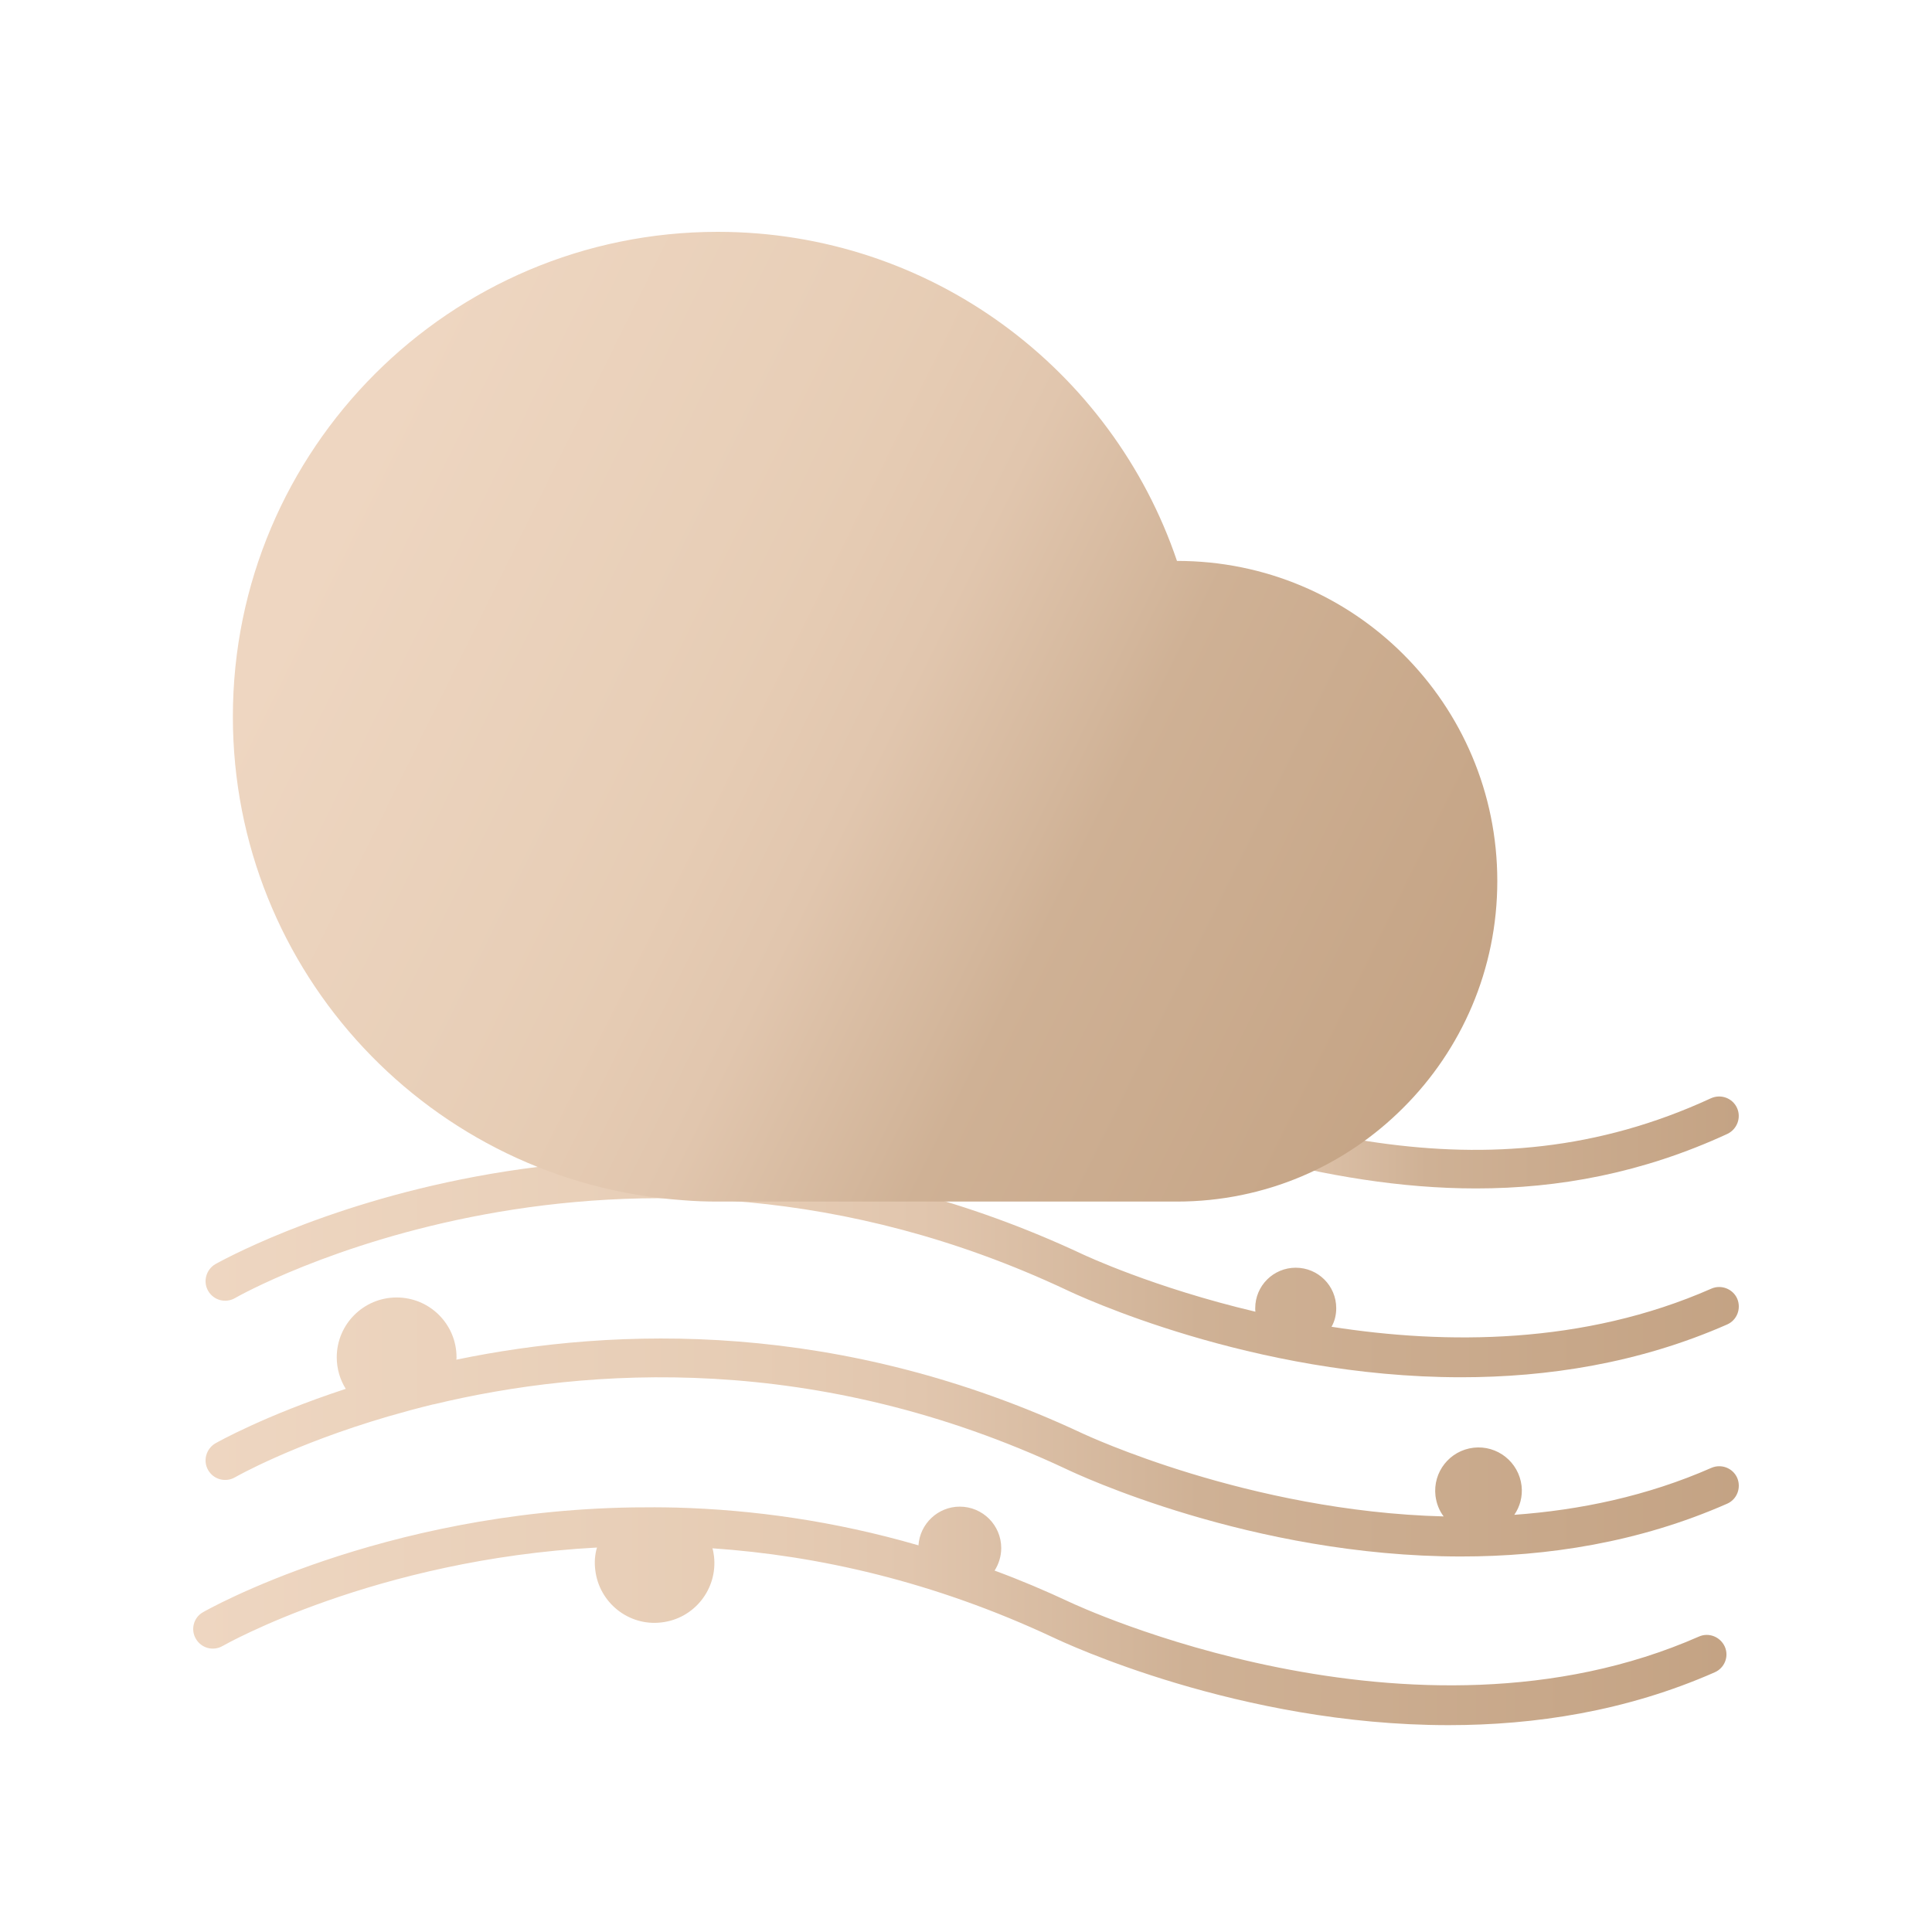 <svg width="30" height="30" viewBox="0 0 30 30" fill="none" xmlns="http://www.w3.org/2000/svg">
<mask id="mask0_7_2916" style="mask-type:alpha" maskUnits="userSpaceOnUse" x="0" y="0" width="30" height="30">
<rect width="30" height="30" fill="#F1C049"/>
</mask>
<g mask="url(#mask0_7_2916)">
<path d="M26.823 17.607C25.501 18.217 24.201 18.454 22.919 18.454C20.57 18.454 18.291 17.652 16.058 16.865C15.204 16.567 14.323 16.258 13.457 15.999C13.296 15.951 13.205 15.781 13.254 15.62C13.299 15.459 13.469 15.367 13.63 15.416C14.511 15.677 15.402 15.99 16.259 16.294C19.75 17.521 23.043 18.682 26.567 17.054C26.723 16.984 26.902 17.051 26.972 17.203C27.041 17.354 26.975 17.534 26.823 17.607Z" fill="url(#paint0_linear_7_2916)"/>
<path d="M26.625 25.968C25.252 26.573 23.83 26.788 22.493 26.788C19.242 26.788 16.523 25.506 16.362 25.43C14.49 24.552 12.691 24.154 11.063 24.042C11.075 24.081 11.081 24.124 11.087 24.166C11.145 24.674 10.78 25.136 10.27 25.193C9.763 25.254 9.301 24.886 9.243 24.376C9.228 24.258 9.237 24.139 9.27 24.03C5.828 24.215 3.495 25.537 3.458 25.558C3.312 25.643 3.127 25.594 3.042 25.448C2.957 25.306 3.005 25.117 3.151 25.035C3.191 25.011 5.904 23.468 9.829 23.407C10.051 23.404 10.279 23.404 10.51 23.41C11.677 23.443 12.941 23.613 14.262 23.996C14.284 23.662 14.563 23.395 14.903 23.395C15.259 23.395 15.547 23.683 15.547 24.039C15.547 24.166 15.508 24.288 15.444 24.388C15.833 24.531 16.228 24.698 16.623 24.883C16.678 24.908 21.922 27.375 26.382 25.412C26.534 25.345 26.713 25.415 26.783 25.57C26.85 25.722 26.78 25.901 26.625 25.968Z" fill="url(#paint1_linear_7_2916)"/>
<path d="M26.82 20.566C25.446 21.171 24.021 21.386 22.688 21.386C19.434 21.386 16.714 20.104 16.556 20.028C9.62 16.771 3.707 20.122 3.65 20.156C3.504 20.241 3.318 20.192 3.233 20.046C3.148 19.901 3.2 19.715 3.343 19.63C3.407 19.597 9.58 16.084 16.815 19.478C16.842 19.49 17.914 19.995 19.494 20.368C19.491 20.35 19.491 20.332 19.491 20.314C19.491 19.964 19.774 19.685 20.12 19.685C20.467 19.685 20.749 19.964 20.749 20.314C20.749 20.417 20.725 20.517 20.676 20.602C22.445 20.879 24.587 20.885 26.574 20.01C26.726 19.943 26.908 20.013 26.975 20.165C27.041 20.32 26.972 20.499 26.82 20.566Z" fill="url(#paint2_linear_7_2916)"/>
<path d="M26.82 23.349C25.446 23.954 24.021 24.169 22.688 24.169C19.434 24.169 16.714 22.887 16.556 22.811C12.679 20.991 9.128 21.231 6.737 21.806C6.737 21.806 6.733 21.806 6.73 21.806C6.484 21.866 6.25 21.93 6.029 21.994C4.555 22.425 3.671 22.927 3.65 22.939C3.504 23.024 3.318 22.975 3.233 22.829C3.148 22.684 3.2 22.498 3.343 22.413C3.364 22.401 4.108 21.979 5.369 21.566C5.281 21.426 5.229 21.256 5.229 21.076C5.229 20.563 5.646 20.147 6.159 20.147C6.673 20.147 7.089 20.563 7.089 21.076C7.089 21.088 7.089 21.101 7.086 21.113C9.565 20.599 13.047 20.493 16.815 22.261C16.857 22.279 19.385 23.468 22.417 23.547C22.347 23.455 22.305 23.346 22.29 23.227C22.247 22.857 22.511 22.523 22.882 22.48C23.25 22.438 23.584 22.702 23.627 23.073C23.645 23.237 23.602 23.395 23.514 23.522C24.526 23.449 25.571 23.234 26.574 22.793C26.729 22.726 26.908 22.796 26.975 22.948C27.041 23.103 26.972 23.282 26.82 23.349Z" fill="url(#paint3_linear_7_2916)"/>
<path d="M23.25 13.681C23.25 15.054 22.694 16.3 21.791 17.2C20.892 18.102 19.649 18.658 18.273 18.658H11.145C10.966 18.658 10.784 18.652 10.607 18.637C6.7 18.363 3.616 15.106 3.616 11.129C3.616 6.973 6.989 3.6 11.145 3.6C14.457 3.6 17.27 5.739 18.276 8.71C21.026 8.707 23.25 10.931 23.25 13.681Z" fill="url(#paint4_linear_7_2916)"/>
</g>
<defs>
<linearGradient id="paint0_linear_7_2916" x1="13.24" y1="16.928" x2="26.999" y2="16.928" gradientUnits="userSpaceOnUse">
<stop stop-color="#EED6C1"/>
<stop offset="0.276" stop-color="#E8CFB8"/>
<stop offset="0.361" stop-color="#E6CCB4"/>
<stop offset="0.466" stop-color="#E1C6AE"/>
<stop offset="0.609" stop-color="#D3B69B"/>
<stop offset="0.648" stop-color="#CFB195"/>
<stop offset="1" stop-color="#C4A384"/>
</linearGradient>
<linearGradient id="paint1_linear_7_2916" x1="2.999" y1="25.09" x2="26.808" y2="25.09" gradientUnits="userSpaceOnUse">
<stop stop-color="#EED6C1"/>
<stop offset="0.276" stop-color="#E8CFB8"/>
<stop offset="0.361" stop-color="#E6CCB4"/>
<stop offset="0.466" stop-color="#E1C6AE"/>
<stop offset="0.609" stop-color="#D3B69B"/>
<stop offset="0.648" stop-color="#CFB195"/>
<stop offset="1" stop-color="#C4A384"/>
</linearGradient>
<linearGradient id="paint2_linear_7_2916" x1="3.191" y1="19.693" x2="26.999" y2="19.693" gradientUnits="userSpaceOnUse">
<stop stop-color="#EED6C1"/>
<stop offset="0.276" stop-color="#E8CFB8"/>
<stop offset="0.361" stop-color="#E6CCB4"/>
<stop offset="0.466" stop-color="#E1C6AE"/>
<stop offset="0.609" stop-color="#D3B69B"/>
<stop offset="0.648" stop-color="#CFB195"/>
<stop offset="1" stop-color="#C4A384"/>
</linearGradient>
<linearGradient id="paint3_linear_7_2916" x1="3.191" y1="22.157" x2="26.999" y2="22.157" gradientUnits="userSpaceOnUse">
<stop stop-color="#EED6C1"/>
<stop offset="0.276" stop-color="#E8CFB8"/>
<stop offset="0.361" stop-color="#E6CCB4"/>
<stop offset="0.466" stop-color="#E1C6AE"/>
<stop offset="0.609" stop-color="#D3B69B"/>
<stop offset="0.648" stop-color="#CFB195"/>
<stop offset="1" stop-color="#C4A384"/>
</linearGradient>
<linearGradient id="paint4_linear_7_2916" x1="5.148" y1="8.161" x2="22.75" y2="16.859" gradientUnits="userSpaceOnUse">
<stop stop-color="#EED6C1"/>
<stop offset="0.276" stop-color="#E8CFB8"/>
<stop offset="0.361" stop-color="#E6CCB4"/>
<stop offset="0.466" stop-color="#E1C6AE"/>
<stop offset="0.609" stop-color="#D3B69B"/>
<stop offset="0.648" stop-color="#CFB195"/>
<stop offset="1" stop-color="#C4A384"/>
</linearGradient>
</defs>
</svg>
